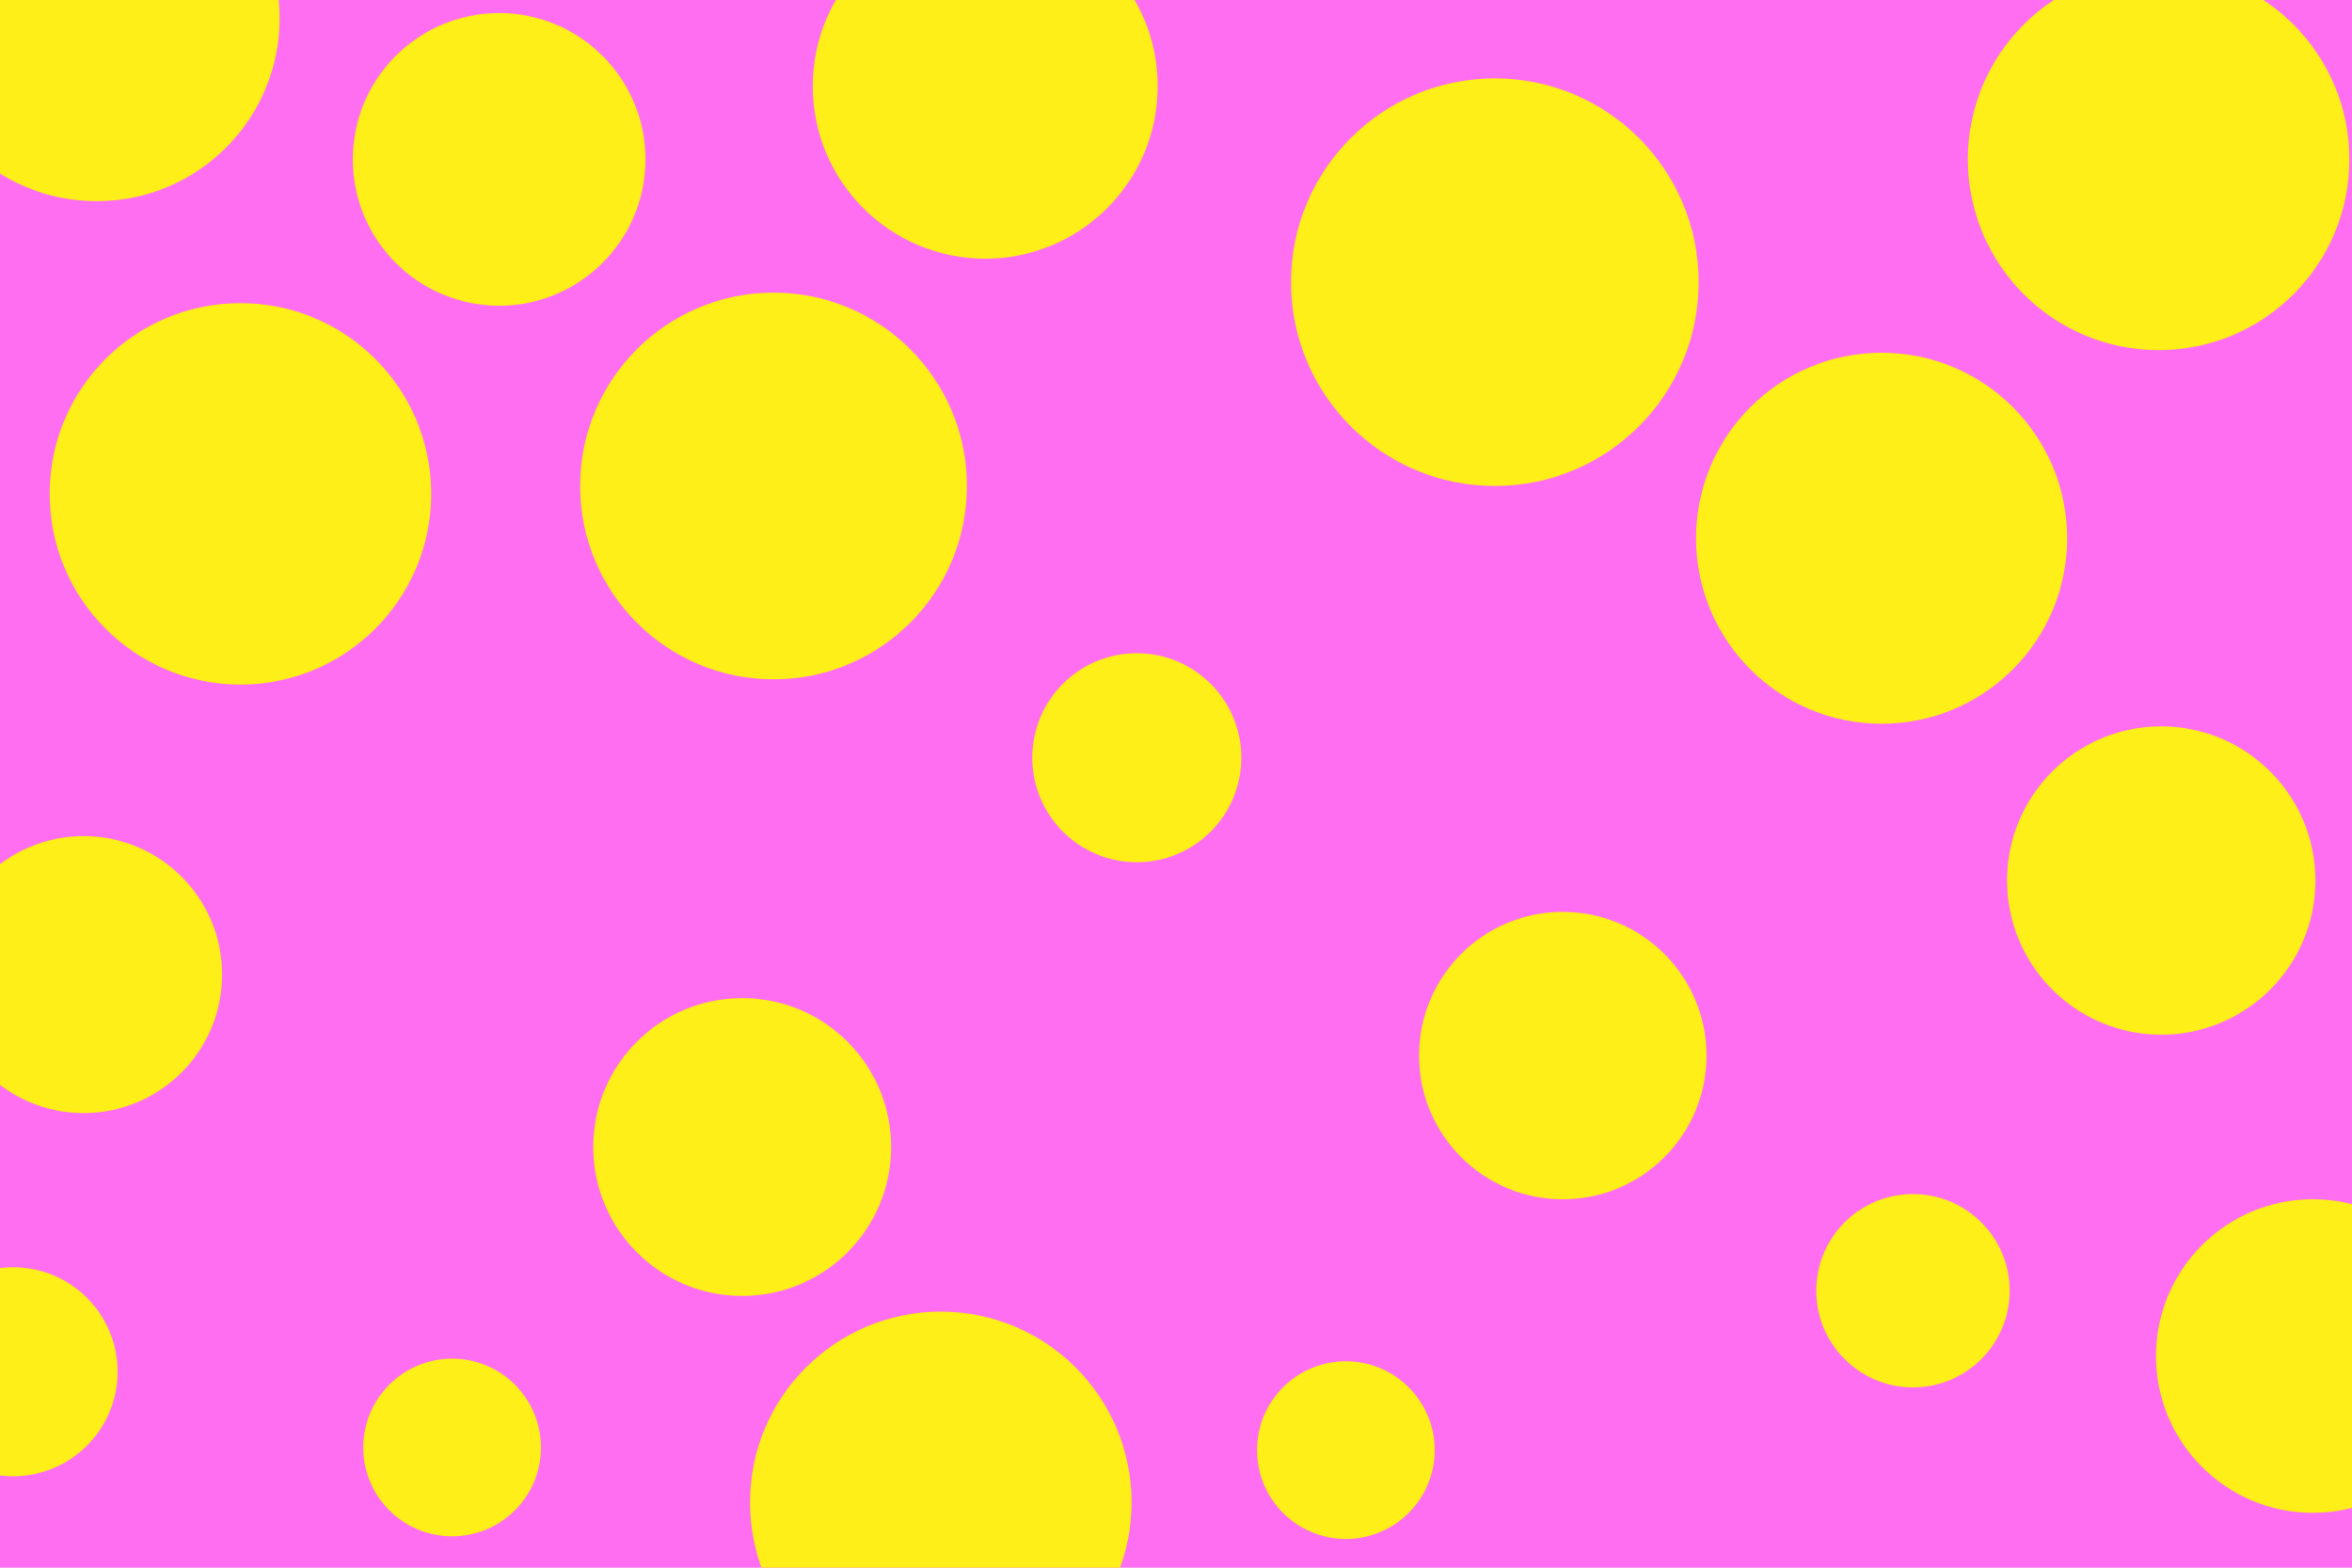 <svg id="visual" viewBox="0 0 900 600" width="900" height="600" xmlns="http://www.w3.org/2000/svg" xmlns:xlink="http://www.w3.org/1999/xlink" version="1.1"><rect x="0" y="0" width="900" height="600" fill="#ff6ef0"></rect><g fill="#ffef18"><circle r="78" cx="572" cy="108"></circle><circle r="34" cx="173" cy="554"></circle><circle r="55" cx="598" cy="404"></circle><circle r="74" cx="296" cy="186"></circle><circle r="73" cx="826" cy="61"></circle><circle r="53" cx="32" cy="373"></circle><circle r="57" cx="284" cy="439"></circle><circle r="71" cx="720" cy="206"></circle><circle r="56" cx="191" cy="61"></circle><circle r="40" cx="435" cy="290"></circle><circle r="60" cx="885" cy="519"></circle><circle r="34" cx="515" cy="555"></circle><circle r="37" cx="732" cy="494"></circle><circle r="73" cx="92" cy="189"></circle><circle r="59" cx="827" cy="337"></circle><circle r="66" cx="377" cy="33"></circle><circle r="70" cx="37" cy="7"></circle><circle r="73" cx="360" cy="575"></circle><circle r="40" cx="5" cy="525"></circle></g></svg>